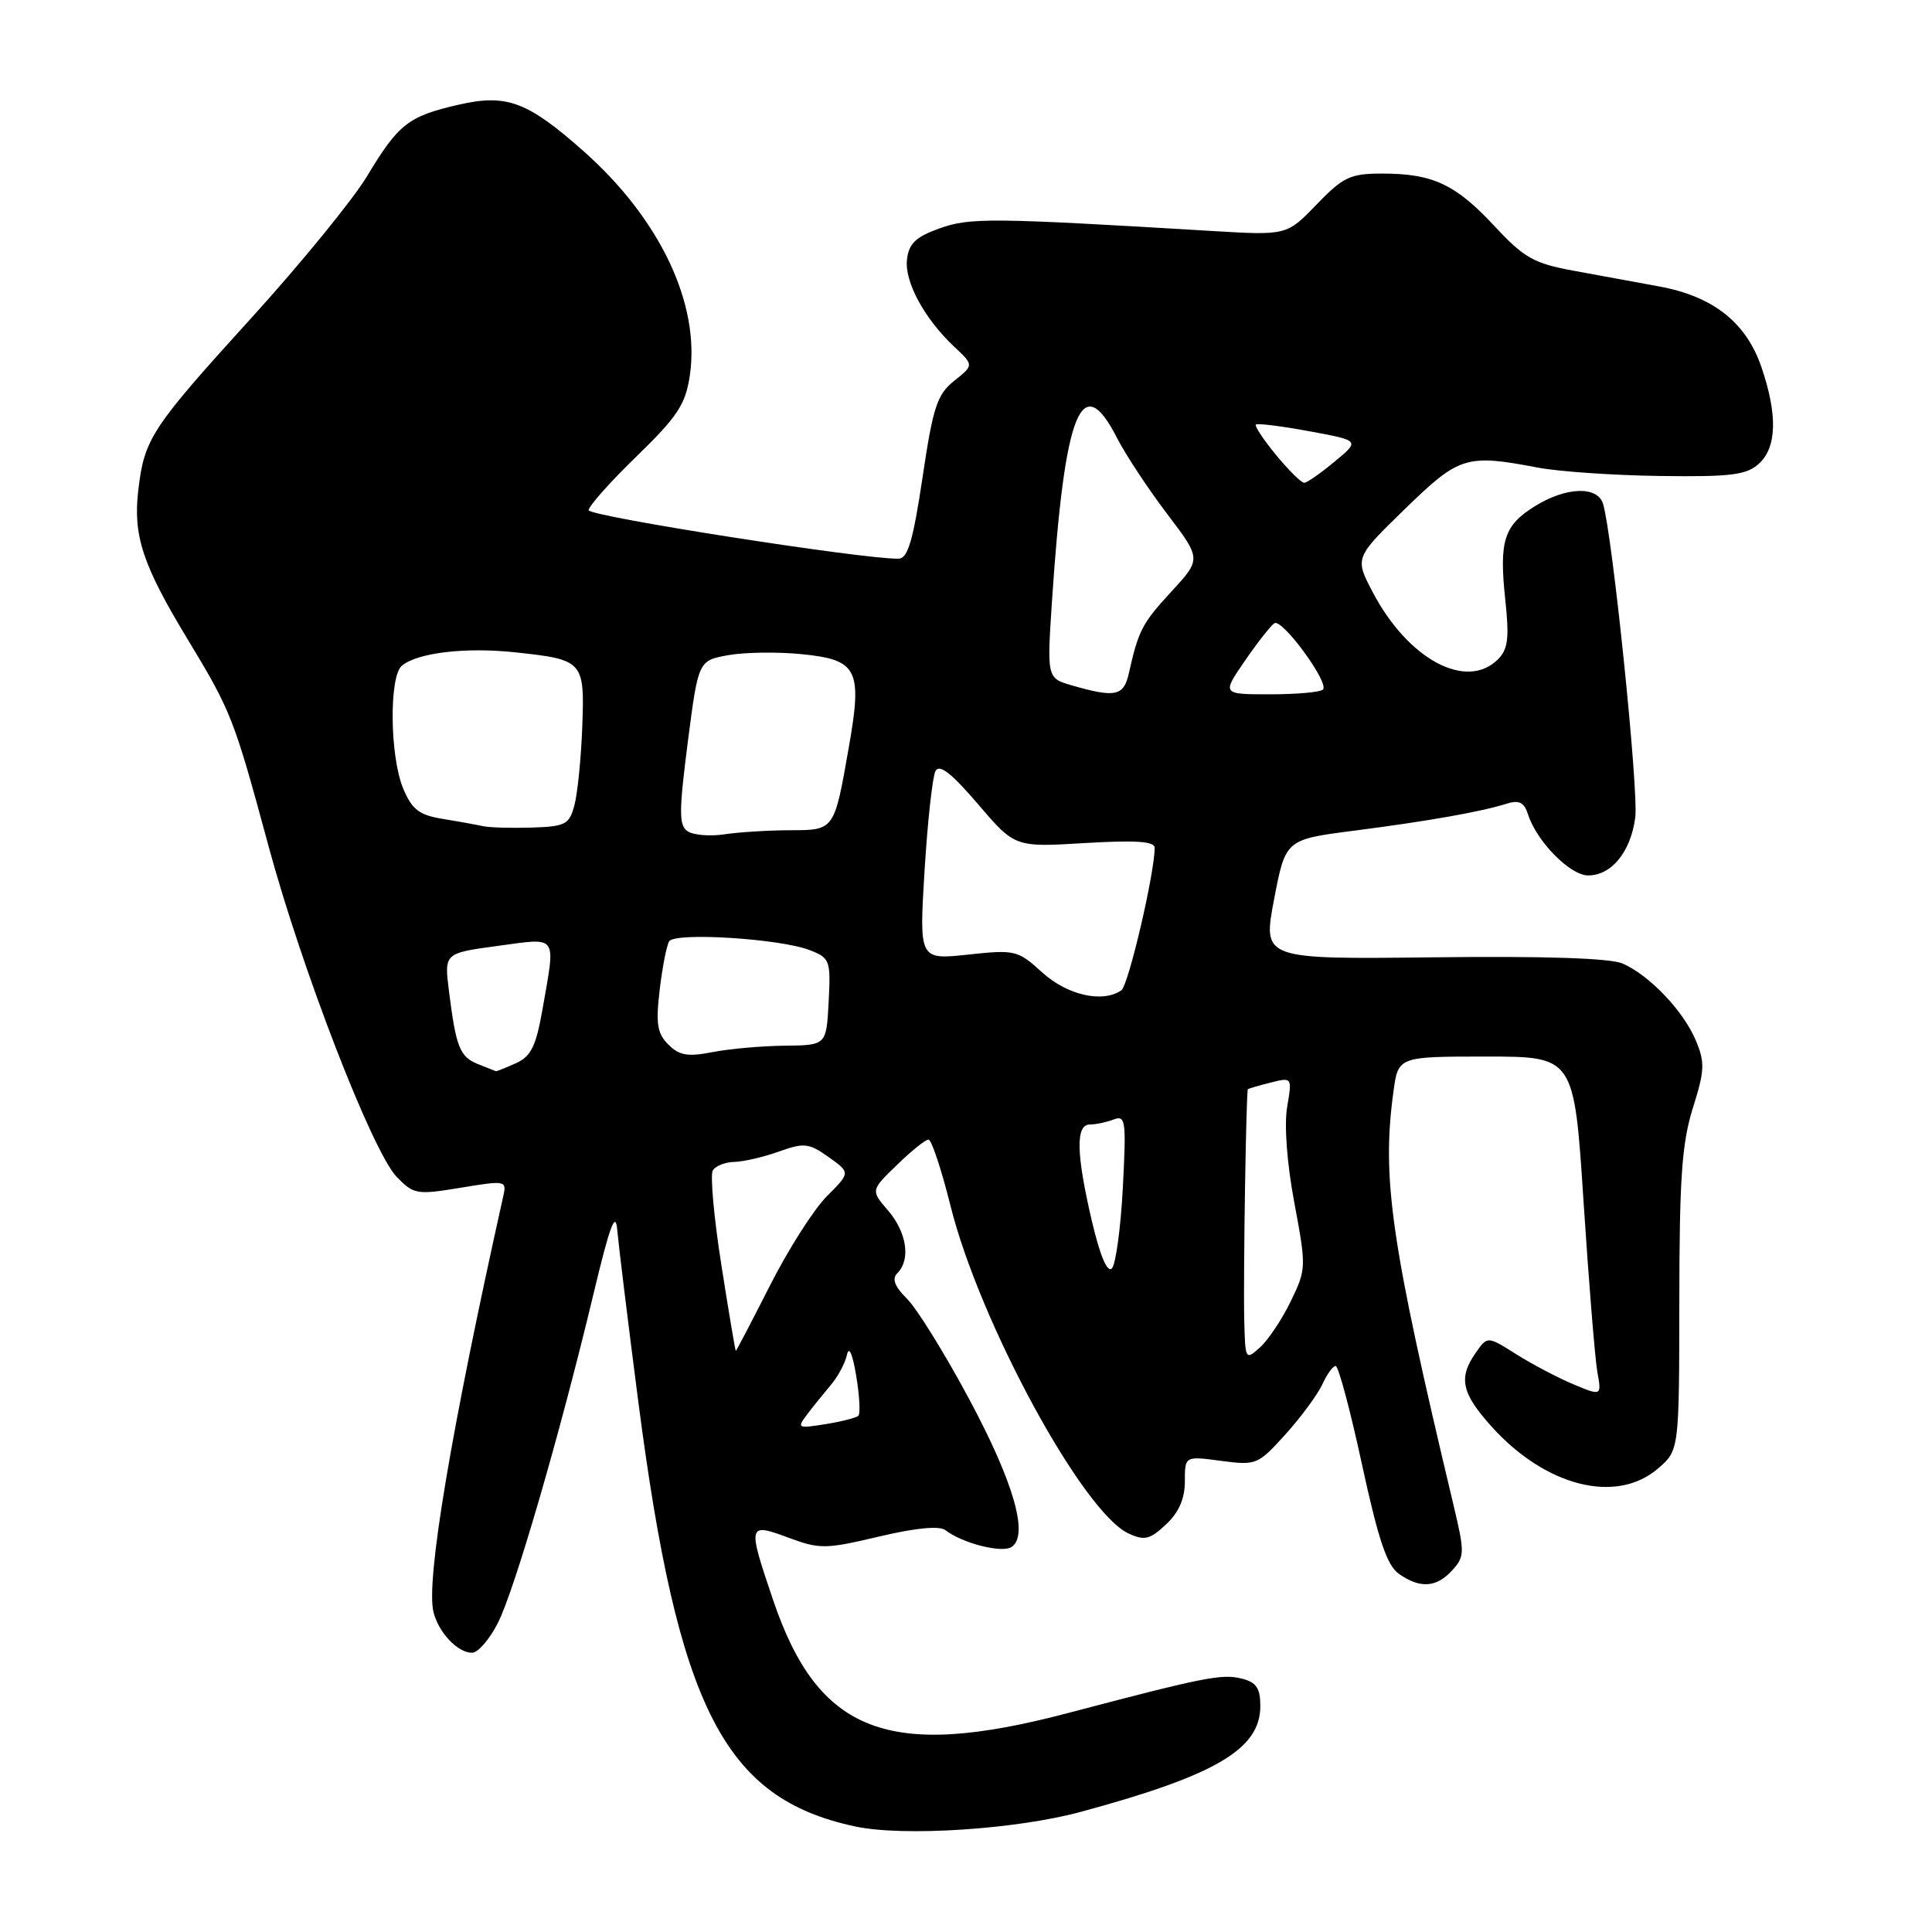 <?xml version="1.0" encoding="UTF-8" standalone="no"?>
<!DOCTYPE svg PUBLIC "-//W3C//DTD SVG 1.1//EN" "http://www.w3.org/Graphics/SVG/1.1/DTD/svg11.dtd" >
<svg xmlns="http://www.w3.org/2000/svg" xmlns:xlink="http://www.w3.org/1999/xlink" version="1.1" viewBox="0 0 256 256">
 <g >
 <path fill="currentColor"
d=" M 143.25 240.07 C 161.12 235.23 167.00 231.76 167.00 226.06 C 167.00 223.69 166.47 222.91 164.56 222.43 C 161.91 221.76 159.64 222.21 141.50 226.99 C 117.72 233.26 108.41 229.68 102.42 211.95 C 99.03 201.94 99.08 201.75 104.45 203.74 C 108.61 205.29 109.37 205.28 116.48 203.60 C 121.39 202.44 124.50 202.15 125.28 202.76 C 127.48 204.47 132.69 205.81 134.00 205.00 C 136.38 203.53 134.37 196.48 128.40 185.35 C 125.20 179.38 121.52 173.43 120.21 172.13 C 118.52 170.43 118.15 169.45 118.92 168.68 C 120.69 166.91 120.15 163.29 117.69 160.42 C 115.37 157.73 115.37 157.73 118.84 154.37 C 120.75 152.51 122.63 151.00 123.03 151.00 C 123.43 151.00 124.74 154.94 125.94 159.75 C 129.79 175.20 143.51 200.45 149.55 203.20 C 151.66 204.17 152.38 203.99 154.51 201.99 C 156.21 200.40 157.00 198.58 157.00 196.29 C 157.00 192.93 157.00 192.93 161.79 193.57 C 166.45 194.19 166.69 194.09 170.34 190.05 C 172.40 187.76 174.59 184.79 175.21 183.45 C 175.82 182.10 176.62 181.00 176.98 181.00 C 177.35 181.00 178.92 186.87 180.47 194.05 C 182.65 204.08 183.78 207.43 185.37 208.55 C 188.19 210.52 190.35 210.37 192.44 208.06 C 194.09 206.24 194.10 205.73 192.57 199.31 C 184.29 164.60 183.06 156.14 184.64 144.64 C 185.27 140.00 185.27 140.00 196.93 140.00 C 208.58 140.00 208.58 140.00 209.83 159.25 C 210.52 169.84 211.34 179.96 211.65 181.75 C 212.23 184.99 212.23 184.99 208.49 183.43 C 206.44 182.57 203.03 180.78 200.92 179.45 C 197.09 177.03 197.09 177.03 195.55 179.24 C 193.21 182.58 193.65 184.60 197.68 189.07 C 204.84 196.99 214.18 199.33 219.69 194.59 C 222.50 192.17 222.50 192.17 222.52 172.34 C 222.53 156.13 222.86 151.46 224.31 146.83 C 225.89 141.82 225.93 140.78 224.69 137.83 C 223.04 133.93 218.55 129.22 215.00 127.67 C 213.37 126.96 204.63 126.67 189.91 126.85 C 167.31 127.11 167.31 127.11 168.82 119.18 C 170.34 111.24 170.34 111.24 179.42 110.07 C 189.21 108.81 196.23 107.57 199.65 106.49 C 201.30 105.98 201.96 106.31 202.47 107.91 C 203.61 111.49 208.05 116.00 210.43 116.00 C 213.54 116.00 216.07 112.89 216.68 108.33 C 217.15 104.81 213.65 70.79 212.41 66.75 C 211.67 64.37 207.53 64.51 203.42 67.05 C 199.27 69.62 198.62 71.64 199.46 79.48 C 200.00 84.55 199.82 86.03 198.49 87.36 C 194.33 91.53 186.59 87.39 181.91 78.50 C 179.50 73.92 179.50 73.92 186.14 67.46 C 193.37 60.43 194.26 60.15 203.78 61.96 C 206.57 62.49 213.85 62.99 219.97 63.07 C 229.34 63.20 231.40 62.94 233.05 61.46 C 235.44 59.29 235.56 54.99 233.40 48.65 C 231.38 42.73 227.00 39.27 219.87 37.96 C 216.92 37.41 211.80 36.47 208.50 35.87 C 203.23 34.90 201.95 34.18 198.00 29.93 C 192.86 24.41 189.84 23.00 183.14 23.00 C 178.91 23.00 177.99 23.44 174.45 27.10 C 170.50 31.20 170.50 31.20 160.50 30.60 C 131.30 28.85 128.53 28.82 124.50 30.26 C 121.36 31.38 120.43 32.26 120.18 34.37 C 119.83 37.32 122.48 42.23 126.46 45.96 C 129.04 48.39 129.04 48.39 126.44 50.46 C 124.17 52.27 123.63 53.91 122.24 63.27 C 120.99 71.63 120.29 74.01 119.07 74.03 C 114.35 74.11 78.00 68.42 78.00 67.60 C 78.00 67.07 80.86 63.85 84.37 60.45 C 89.77 55.20 90.83 53.59 91.40 49.79 C 92.82 40.32 87.46 29.00 77.30 20.01 C 69.88 13.44 67.13 12.42 60.79 13.87 C 54.10 15.40 52.81 16.41 48.64 23.34 C 46.77 26.45 39.90 34.87 33.37 42.06 C 20.04 56.73 19.13 58.12 18.33 64.90 C 17.61 70.96 18.87 74.81 24.84 84.67 C 30.64 94.25 31.00 95.18 35.55 112.00 C 40.00 128.48 49.35 152.62 52.57 155.95 C 54.82 158.27 55.23 158.34 61.05 157.38 C 66.95 156.40 67.15 156.44 66.70 158.43 C 59.77 189.50 56.41 209.52 57.44 213.61 C 58.13 216.35 60.64 219.00 62.55 219.00 C 63.33 219.00 64.86 217.23 65.96 215.07 C 68.18 210.73 74.18 190.09 78.63 171.50 C 80.81 162.37 81.57 160.34 81.79 163.00 C 81.96 164.93 83.21 175.16 84.58 185.75 C 89.86 226.40 95.95 238.32 113.34 242.02 C 119.72 243.38 134.63 242.41 143.25 240.07 Z  M 106.95 187.42 C 107.75 186.36 109.17 184.60 110.10 183.50 C 111.04 182.40 112.00 180.60 112.23 179.50 C 112.49 178.30 112.98 179.42 113.45 182.30 C 113.89 184.93 114.02 187.32 113.74 187.59 C 113.47 187.86 111.50 188.37 109.37 188.71 C 105.68 189.30 105.57 189.24 106.95 187.42 Z  M 164.87 174.90 C 164.73 168.93 165.12 144.60 165.35 144.33 C 165.44 144.24 166.79 143.84 168.36 143.45 C 171.22 142.73 171.22 142.73 170.55 146.71 C 170.15 149.08 170.53 154.20 171.51 159.39 C 173.10 167.89 173.09 168.18 171.04 172.41 C 169.89 174.79 168.06 177.54 166.97 178.52 C 165.03 180.28 165.00 180.22 164.87 174.90 Z  M 95.58 167.58 C 94.59 161.30 94.09 155.67 94.45 155.08 C 94.82 154.49 96.10 153.98 97.31 153.96 C 98.51 153.93 101.17 153.32 103.20 152.59 C 106.56 151.39 107.18 151.46 109.80 153.32 C 112.69 155.38 112.69 155.38 109.57 158.50 C 107.85 160.22 104.46 165.53 102.04 170.31 C 99.61 175.09 97.57 179.00 97.50 179.00 C 97.43 179.00 96.56 173.86 95.58 167.58 Z  M 144.67 161.76 C 142.59 152.84 142.51 149.00 144.42 149.00 C 145.20 149.00 146.61 148.70 147.56 148.34 C 149.15 147.73 149.25 148.48 148.78 157.40 C 148.50 162.75 147.84 167.56 147.32 168.08 C 146.72 168.68 145.75 166.35 144.67 161.76 Z  M 63.34 141.00 C 60.93 140.03 60.43 138.79 59.50 131.40 C 58.85 126.30 58.85 126.30 65.93 125.34 C 74.01 124.25 73.63 123.72 71.92 133.54 C 71.03 138.63 70.39 139.96 68.37 140.88 C 67.02 141.49 65.81 141.97 65.70 141.94 C 65.59 141.90 64.53 141.48 63.34 141.00 Z  M 88.56 138.41 C 87.09 136.95 86.88 135.64 87.41 131.18 C 87.76 128.18 88.33 125.28 88.67 124.73 C 89.43 123.50 103.36 124.37 107.30 125.90 C 109.97 126.94 110.09 127.25 109.80 132.74 C 109.50 138.50 109.50 138.50 104.00 138.56 C 100.97 138.59 96.66 138.97 94.42 139.41 C 91.13 140.05 90.00 139.86 88.56 138.41 Z  M 138.12 128.87 C 134.85 125.90 134.52 125.82 128.27 126.49 C 121.79 127.18 121.79 127.18 122.51 115.34 C 122.91 108.83 123.56 102.90 123.96 102.16 C 124.48 101.20 126.09 102.46 129.58 106.54 C 134.47 112.27 134.47 112.27 143.74 111.71 C 150.46 111.31 153.00 111.48 153.00 112.33 C 153.00 115.68 149.52 130.60 148.58 131.23 C 146.09 132.93 141.43 131.87 138.12 128.87 Z  M 91.12 110.15 C 89.95 109.36 89.95 107.60 91.13 98.38 C 92.53 87.53 92.53 87.53 96.51 86.81 C 98.71 86.42 103.12 86.36 106.33 86.69 C 113.64 87.43 114.29 88.73 112.47 99.03 C 110.53 110.09 110.59 110.00 104.64 110.01 C 101.81 110.02 97.92 110.26 96.00 110.55 C 94.08 110.84 91.88 110.66 91.12 110.15 Z  M 64.00 109.47 C 63.17 109.29 60.78 108.85 58.67 108.51 C 55.52 107.99 54.60 107.28 53.42 104.47 C 51.65 100.22 51.54 89.63 53.25 88.21 C 55.34 86.48 61.70 85.73 68.30 86.44 C 77.31 87.41 77.48 87.59 77.15 96.36 C 77.00 100.47 76.53 105.11 76.12 106.67 C 75.43 109.26 74.95 109.51 70.43 109.66 C 67.72 109.74 64.83 109.66 64.00 109.47 Z  M 142.11 90.84 C 138.72 89.87 138.72 89.87 139.39 79.69 C 141.07 54.43 143.31 48.81 148.02 58.05 C 149.16 60.27 152.14 64.79 154.64 68.08 C 159.19 74.07 159.19 74.07 155.21 78.39 C 151.33 82.60 150.85 83.53 149.57 89.25 C 148.91 92.23 147.76 92.47 142.11 90.84 Z  M 164.96 87.55 C 166.65 85.10 168.40 82.87 168.87 82.58 C 169.91 81.94 176.17 90.49 175.30 91.37 C 174.95 91.72 171.80 92.00 168.29 92.00 C 161.90 92.00 161.90 92.00 164.96 87.55 Z  M 169.10 60.31 C 167.43 58.27 166.21 56.45 166.41 56.26 C 166.60 56.06 169.79 56.46 173.48 57.14 C 180.21 58.38 180.21 58.38 176.85 61.16 C 175.01 62.69 173.20 63.96 172.82 63.97 C 172.45 63.99 170.78 62.34 169.10 60.31 Z "/>
</g>
</svg>